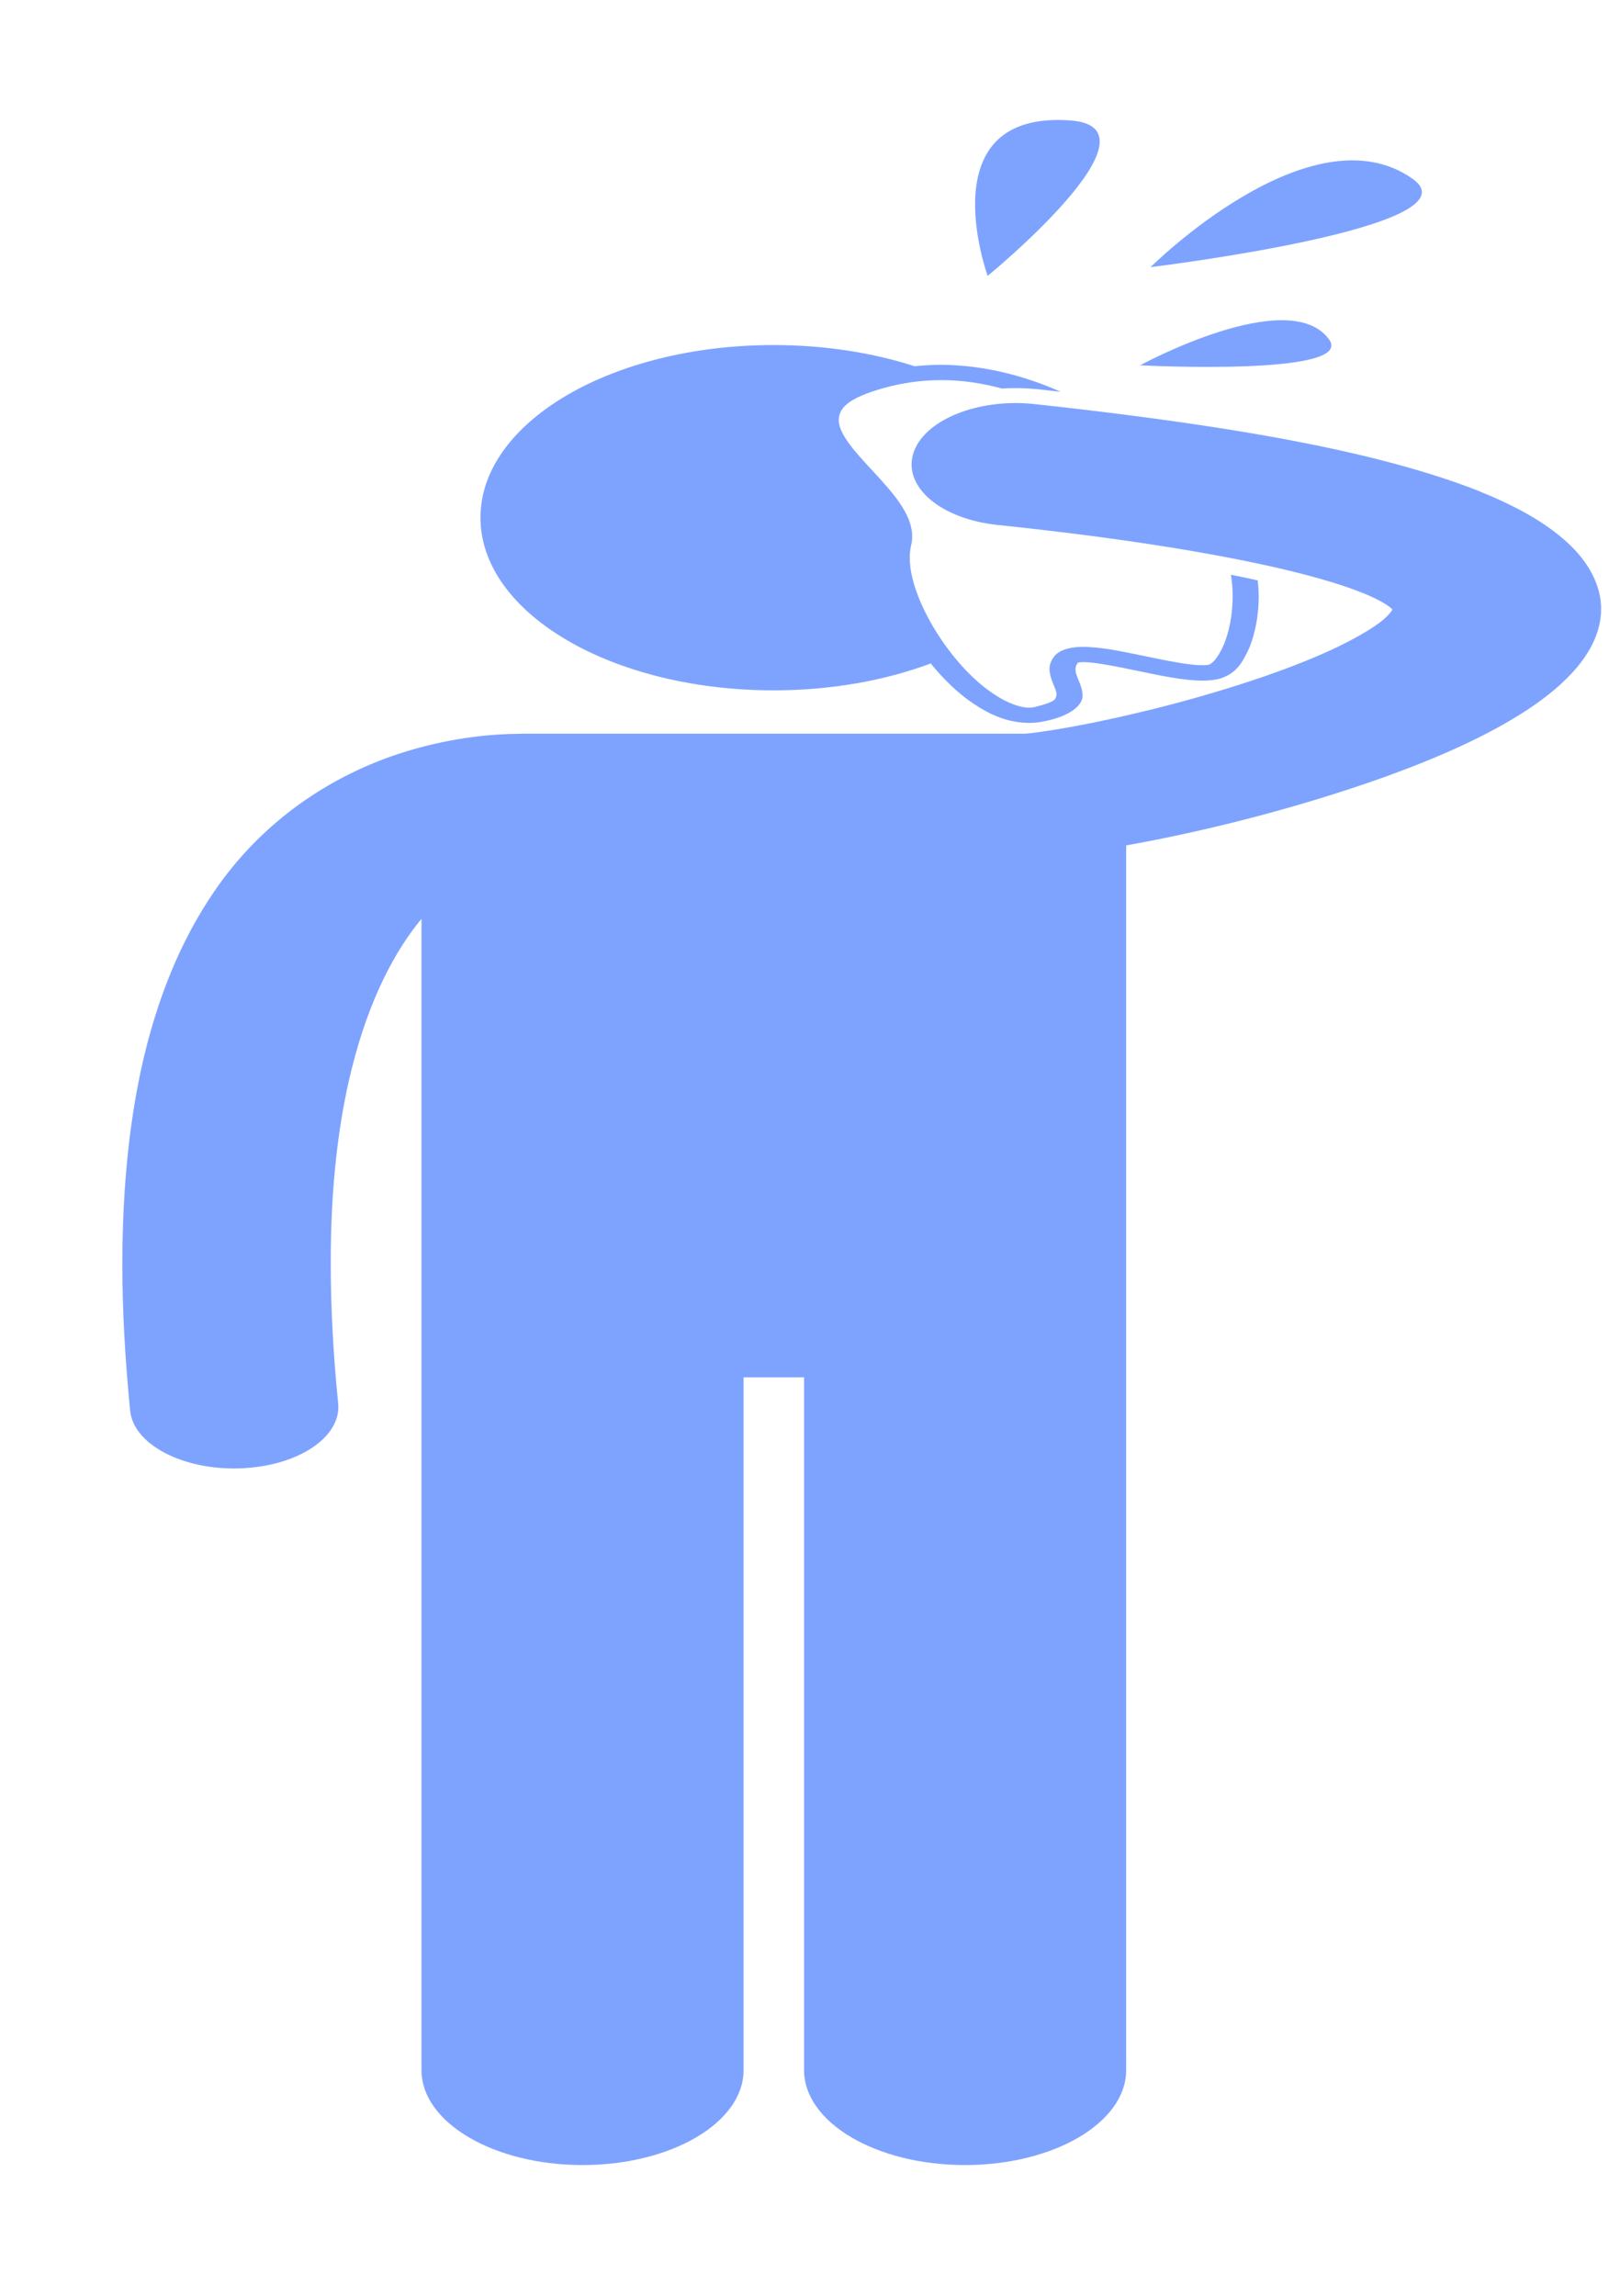 <svg width="12" height="17" viewBox="0 0 12 17" fill="none" xmlns="http://www.w3.org/2000/svg">
<g clip-path="url(#clip0_7374_23093)">
<path d="M0.964 10.446C0.988 10.687 1.328 10.874 1.734 10.874C1.749 10.874 1.764 10.873 1.78 10.873C2.205 10.858 2.53 10.643 2.505 10.392C2.467 10.014 2.45 9.67 2.45 9.357C2.449 8.776 2.509 8.303 2.604 7.92C2.734 7.394 2.929 7.037 3.122 6.804V15.329C3.122 15.717 3.657 16.032 4.315 16.032C4.974 16.032 5.508 15.717 5.508 15.329V10.199H5.956V15.329C5.956 15.717 6.49 16.032 7.148 16.032C7.807 16.032 8.342 15.717 8.342 15.329V6.26C8.908 6.16 9.615 5.984 10.272 5.748C10.649 5.611 11.007 5.455 11.303 5.263C11.45 5.167 11.583 5.06 11.686 4.936C11.789 4.812 11.86 4.667 11.86 4.51C11.862 4.338 11.768 4.159 11.604 4.012C11.443 3.866 11.226 3.746 10.967 3.642C10.965 3.64 10.962 3.639 10.96 3.638H10.96C10.77 3.563 10.555 3.494 10.313 3.429C9.665 3.256 8.812 3.117 7.662 2.992C7.243 2.947 6.841 3.111 6.765 3.358C6.689 3.605 6.967 3.842 7.387 3.887C8.529 4.006 9.308 4.153 9.769 4.283C9.901 4.32 10.008 4.356 10.089 4.389C10.089 4.389 10.089 4.389 10.09 4.389C10.227 4.444 10.288 4.488 10.307 4.506C10.311 4.509 10.313 4.511 10.314 4.513C10.311 4.521 10.297 4.543 10.261 4.576C10.183 4.648 9.994 4.759 9.742 4.865C9.365 5.025 8.856 5.178 8.411 5.282C8.189 5.335 7.982 5.376 7.822 5.402C7.742 5.415 7.673 5.425 7.626 5.43C7.612 5.431 7.6 5.432 7.59 5.433H3.868C3.856 5.433 3.845 5.434 3.833 5.434C3.659 5.435 3.369 5.458 3.04 5.555C2.521 5.707 1.961 6.039 1.57 6.626C1.345 6.962 1.162 7.383 1.045 7.92C0.957 8.327 0.907 8.801 0.906 9.357C0.906 9.69 0.925 10.052 0.964 10.446Z" fill="#7EA3FF"/>
<path d="M9.118 4.256C9.126 4.309 9.131 4.361 9.131 4.413C9.131 4.549 9.105 4.677 9.066 4.772C9.046 4.819 9.023 4.858 9.001 4.885C8.99 4.898 8.979 4.908 8.97 4.914C8.962 4.92 8.957 4.921 8.958 4.921C8.951 4.923 8.934 4.926 8.907 4.926C8.819 4.927 8.654 4.895 8.492 4.861C8.327 4.827 8.165 4.791 8.024 4.79C7.954 4.789 7.865 4.803 7.818 4.85C7.785 4.886 7.774 4.923 7.774 4.956C7.777 5.038 7.829 5.104 7.826 5.144C7.82 5.177 7.824 5.195 7.671 5.234C7.654 5.238 7.64 5.24 7.623 5.24C7.562 5.241 7.462 5.208 7.358 5.137C7.042 4.928 6.735 4.432 6.739 4.126C6.739 4.093 6.743 4.062 6.75 4.034L6.654 4.026L6.75 4.034C6.755 4.013 6.757 3.992 6.757 3.971C6.756 3.803 6.609 3.645 6.474 3.497C6.336 3.35 6.21 3.211 6.213 3.108C6.217 3.022 6.276 2.951 6.54 2.875C6.689 2.833 6.831 2.815 6.969 2.815C7.123 2.814 7.274 2.837 7.422 2.877C7.454 2.875 7.488 2.874 7.521 2.874C7.579 2.874 7.637 2.877 7.694 2.883C7.749 2.889 7.803 2.895 7.857 2.901C7.592 2.784 7.296 2.704 6.969 2.701C6.905 2.701 6.84 2.706 6.775 2.712C6.465 2.612 6.109 2.555 5.73 2.555C4.531 2.555 3.559 3.127 3.559 3.833C3.559 4.54 4.531 5.112 5.73 5.112C6.158 5.112 6.557 5.039 6.894 4.913C6.989 5.029 7.096 5.134 7.213 5.212C7.334 5.293 7.465 5.352 7.623 5.353C7.624 5.353 7.624 5.353 7.625 5.353C7.664 5.353 7.703 5.349 7.741 5.34C7.931 5.301 8.025 5.22 8.019 5.144C8.015 5.067 7.964 5.004 7.967 4.956C7.967 4.937 7.972 4.922 7.986 4.906C7.986 4.906 7.986 4.906 7.988 4.906C7.992 4.905 8.004 4.903 8.024 4.903C8.103 4.902 8.266 4.934 8.428 4.968C8.593 5.002 8.76 5.039 8.907 5.04C8.952 5.04 8.997 5.036 9.041 5.024C9.163 4.983 9.204 4.904 9.254 4.798C9.297 4.692 9.324 4.558 9.324 4.413C9.323 4.375 9.321 4.337 9.317 4.298C9.256 4.284 9.19 4.27 9.118 4.256Z" fill="#7EA3FF"/>
<path d="M9.844 2.512C9.545 2.107 8.445 2.705 8.445 2.705C8.445 2.705 10.049 2.789 9.844 2.512Z" fill="#7EA3FF"/>
<path d="M7.93 0.892C6.87 0.814 7.316 2.043 7.316 2.043C7.316 2.043 8.657 0.946 7.93 0.892Z" fill="#7EA3FF"/>
<path d="M10.461 1.322C9.709 0.797 8.523 1.978 8.523 1.978C8.523 1.978 10.977 1.681 10.461 1.322Z" fill="#7EA3FF"/>
</g>
<defs>
<clipPath id="clip0_7374_23093">
<rect width="11" height="15.231" fill="white" transform="translate(0.906 0.883)"/>
</clipPath>
</defs>
</svg>
